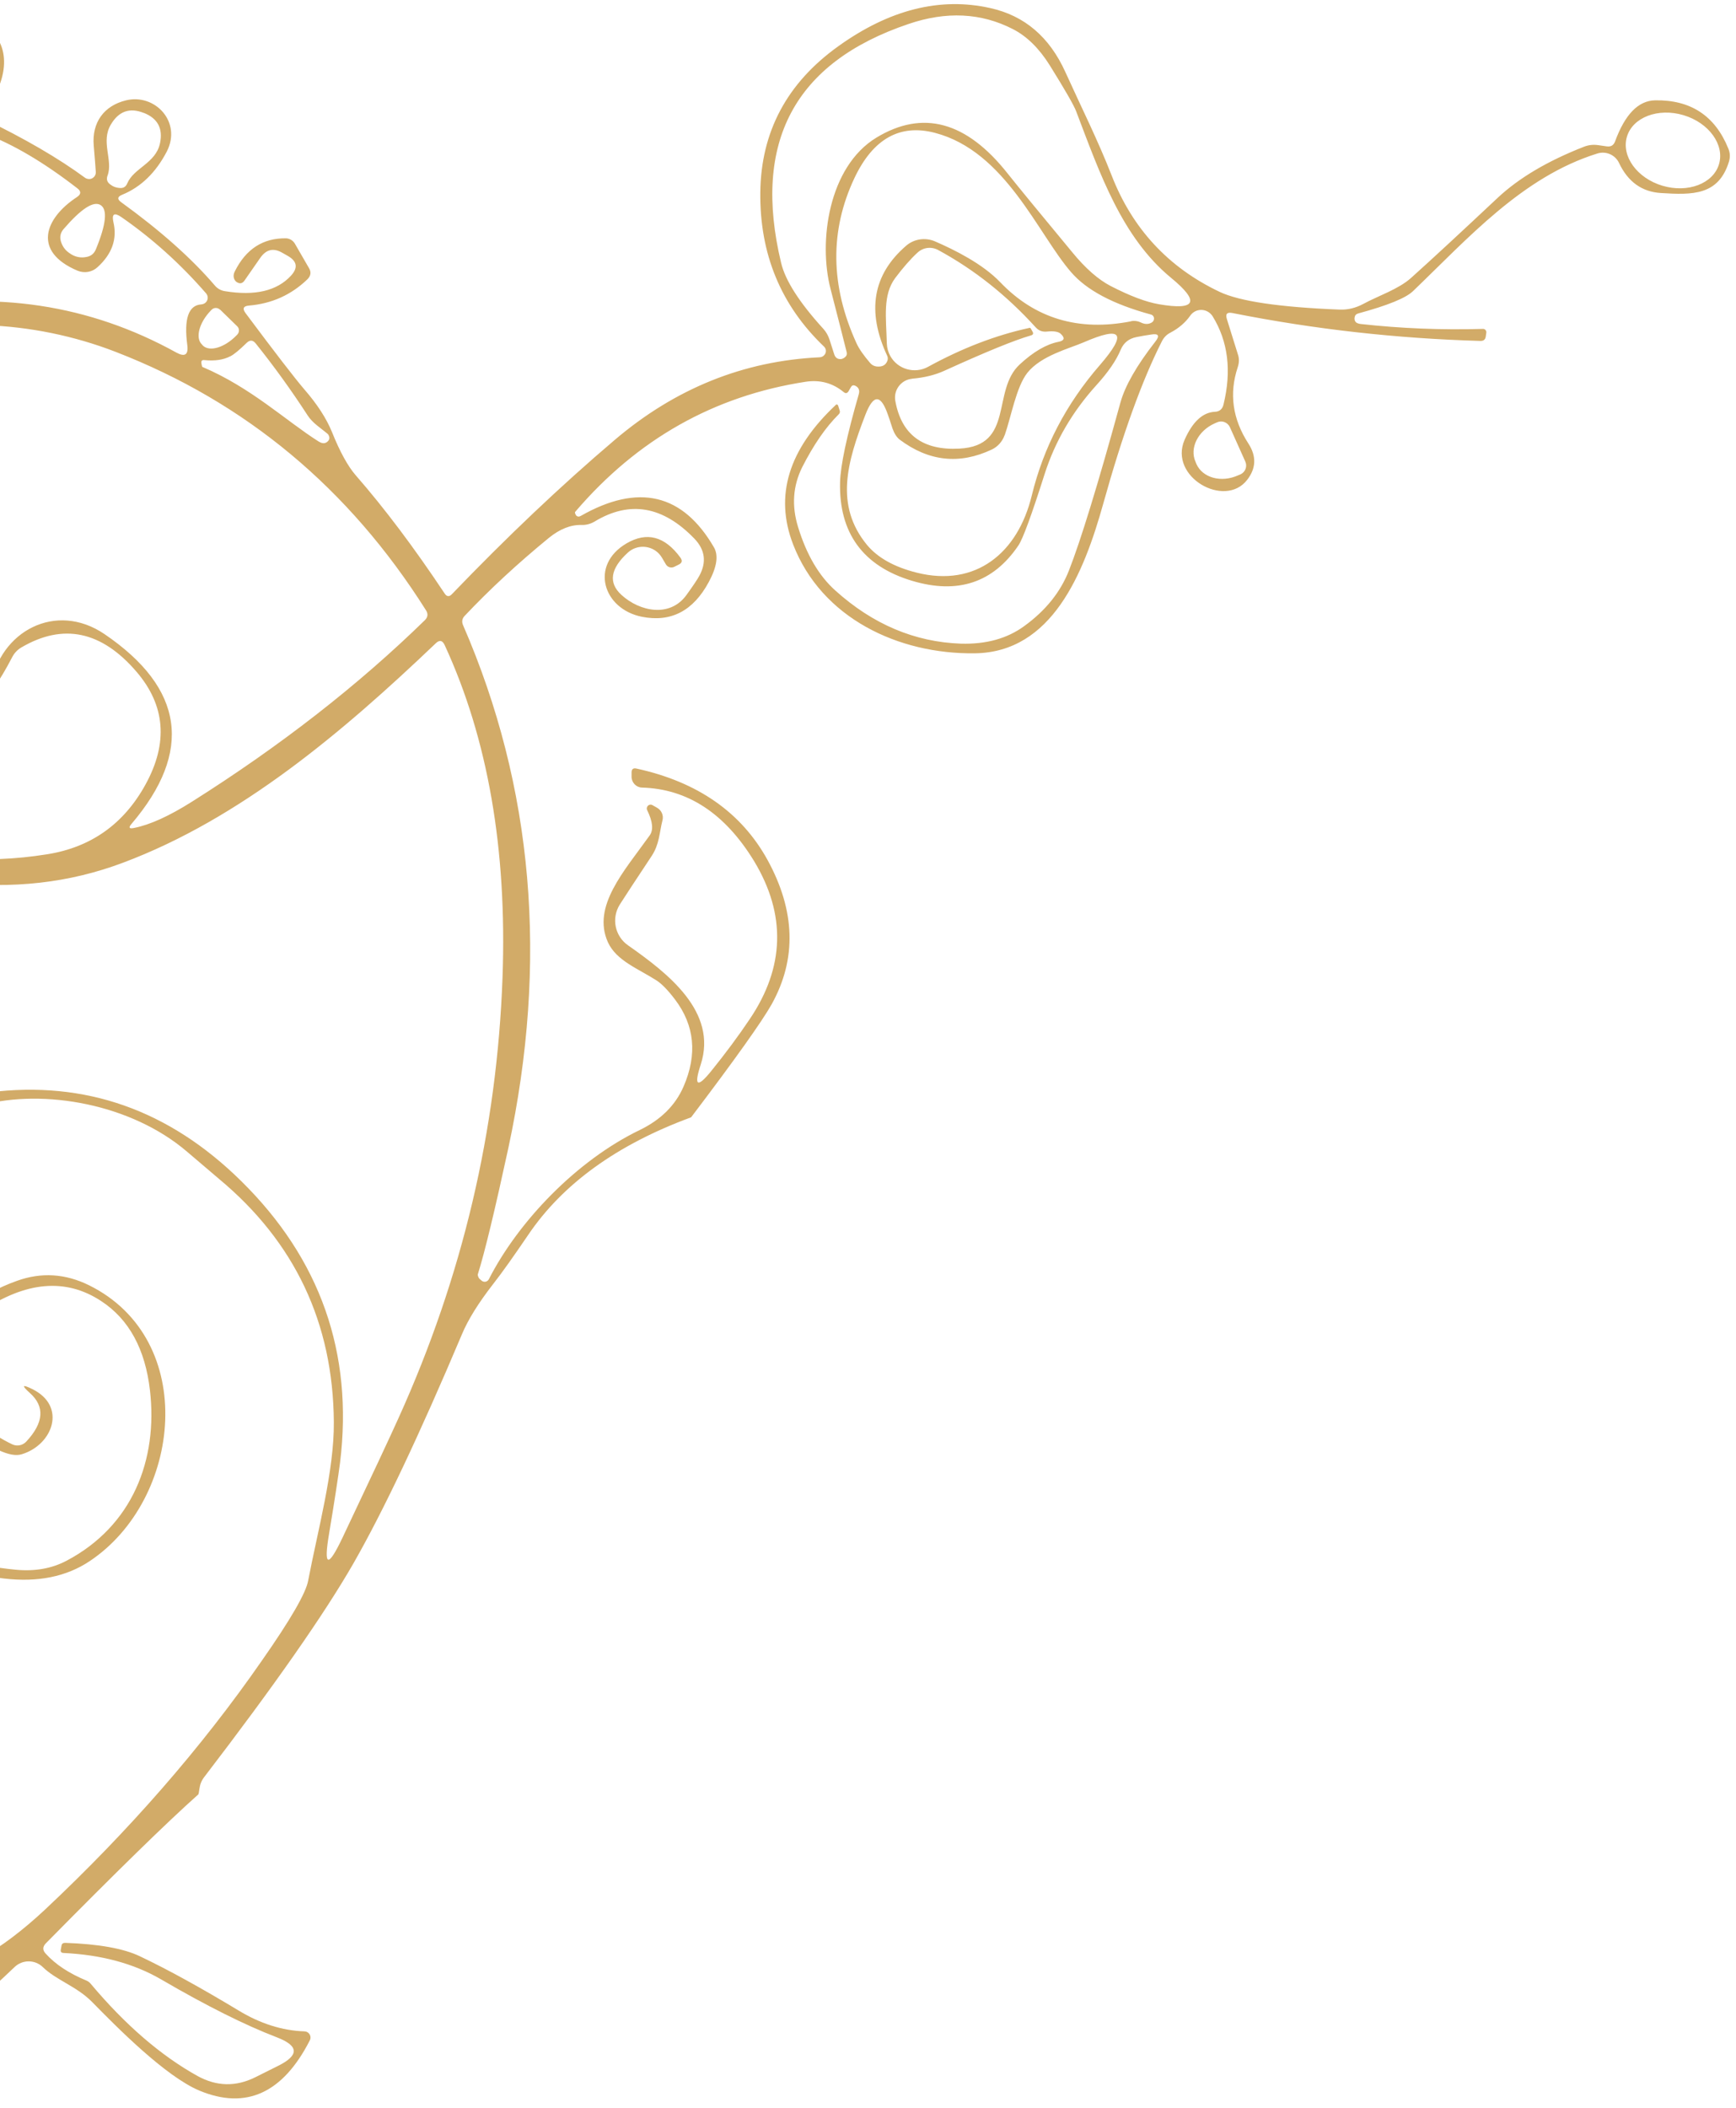 <svg width="271" height="329" viewBox="0 0 271 329" fill="none" xmlns="http://www.w3.org/2000/svg">
<path d="M-42.396 64.616C-47.936 74.769 -49.559 85.896 -47.24 98.02C-43.323 118.535 -28.51 135.226 -7.601 137.683C1.903 138.795 10.828 137.799 19.196 134.646C37.509 127.784 53.458 114.293 67.993 100.431C68.595 99.828 69.082 99.921 69.43 100.709C76.152 115.29 79.166 132.56 78.447 152.542C77.59 176.372 72.188 199.275 62.22 221.297C61.015 223.986 58.094 230.221 53.458 240.004C51.186 244.779 50.491 244.547 51.372 239.355C52.253 234.093 52.809 230.384 53.087 228.251C55.173 211.143 50.004 196.493 37.648 184.323C26.383 173.219 13.285 168.606 -1.667 170.484C-14.926 172.176 -24.987 181.657 -29.576 194.546C-33.703 206.09 -32.822 217.31 -26.957 228.228C-21.278 238.822 -12.098 244.872 0.605 246.356C5.89 246.981 10.364 246.077 14.004 243.643C28.376 234.07 31.088 209.104 13.911 200.596C10.202 198.765 6.447 198.533 2.645 199.901C-3.127 201.964 -8.296 205.626 -8.992 212.187C-9.618 218.538 -6.697 223.244 -0.206 226.327C1.301 227.022 2.506 227.254 3.433 226.953C8.255 225.469 10.457 219.465 5.056 216.8C3.456 216.011 3.317 216.197 4.662 217.402C7.026 219.512 6.841 222.039 4.106 224.983C3.549 225.585 2.668 225.771 1.927 225.423C-1.504 223.8 -6.187 220.439 -7.392 216.336C-8.829 211.561 -7.346 207.689 -2.965 204.699C3.99 199.97 10.248 199.414 15.789 203.053C20.147 205.905 22.674 210.564 23.415 217.031C24.644 227.787 20.726 238.149 10.364 243.597C8.069 244.802 5.45 245.266 2.483 244.988C-10.035 243.829 -19.307 238.196 -25.334 228.066C-29.136 221.644 -31.199 212.395 -30.388 204.977C-28.487 187.754 -19.354 176.928 -2.965 172.501C6.887 169.858 20.518 172.315 29.187 179.733C32.247 182.329 33.893 183.743 34.171 183.975C46.017 193.827 51.998 206.461 52.114 221.923C52.183 229.526 49.587 238.914 48.103 246.703C47.755 248.627 45.345 252.8 40.847 259.221C31.436 272.782 20.124 285.74 6.957 298.096C3.572 301.248 0.281 303.752 -2.965 305.583C-3.451 305.861 -3.961 305.954 -4.518 305.908C-9.084 305.421 -13.28 306.649 -17.105 309.547C-17.314 309.593 -17.337 309.779 -17.198 310.15C-17.036 310.497 -16.781 310.59 -16.433 310.451C-12.817 308.898 -10.313 307.924 -8.945 307.507C-3.22 305.792 -2.687 306.812 -7.346 310.613C-15.019 316.919 -23.387 322.691 -32.428 327.953C-32.544 328.046 -32.66 328.208 -32.752 328.44C-32.799 328.556 -32.845 328.648 -32.915 328.718L-30.573 329.436H-29.6C-18.264 324.035 -7.647 316.548 2.274 306.997C3.503 305.815 5.45 305.815 6.679 306.997C8.788 309.06 11.964 309.987 14.398 312.468C18.2 316.339 25.78 324.035 31.135 326.284C38.39 329.297 44.139 326.701 48.358 318.449C48.613 317.985 48.428 317.405 47.964 317.15C47.848 317.081 47.709 317.058 47.547 317.035C44.023 316.919 40.569 315.806 37.185 313.743C31.413 310.266 26.313 307.438 21.816 305.305C19.289 304.099 15.418 303.404 10.179 303.219C9.831 303.219 9.646 303.358 9.599 303.682L9.484 304.308C9.437 304.609 9.576 304.772 9.854 304.795C15.789 305.073 20.865 306.441 25.108 308.898C32.224 313.047 38.251 316.061 43.212 317.962C46.666 319.283 46.736 320.767 43.421 322.413C41.752 323.247 40.569 323.85 39.851 324.197C36.814 325.704 33.824 325.635 30.857 324.012C25.131 320.836 19.567 316.038 14.189 309.64C14.004 309.408 13.772 309.222 13.494 309.107C10.805 307.994 8.672 306.603 7.142 304.911C6.632 304.378 6.632 303.845 7.142 303.311C18.13 292.161 26.058 284.419 30.949 280.061C30.996 280.014 31.065 279.713 31.135 279.157C31.227 278.484 31.459 277.882 31.876 277.349C42.841 263.046 50.607 251.942 55.15 244.037C59.833 235.854 65.489 223.916 72.119 208.223C73.069 205.951 74.692 203.355 76.94 200.457C78.447 198.533 80.255 195.96 82.434 192.761C87.812 184.787 96.297 178.644 107.887 174.378C114.818 165.245 118.991 159.357 120.474 156.714C124.392 149.644 124.16 142.157 119.825 134.229C115.745 126.811 108.93 122.036 99.356 119.949C98.847 119.833 98.591 120.042 98.591 120.575V121.224C98.591 122.128 99.31 122.893 100.214 122.916C107.354 123.125 113.172 126.95 117.716 134.391C122.769 142.759 122.468 150.989 117.067 159.009C115.282 161.675 113.265 164.387 111.017 167.169C108.838 169.858 108.281 169.51 109.394 166.126C112.036 157.92 104.317 151.939 98.035 147.535C95.972 146.097 95.416 143.293 96.76 141.16C97.502 140.001 99.148 137.474 101.721 133.603C102.95 131.748 102.926 129.963 103.413 128.039C103.622 127.274 103.274 126.463 102.579 126.069L101.883 125.675C101.605 125.489 101.211 125.582 101.049 125.884C100.933 126.069 100.933 126.301 101.049 126.486C101.906 128.248 102.022 129.546 101.42 130.381C97.479 135.921 92.356 141.438 94.906 147.071C96.227 149.946 99.658 151.197 102.509 153.029C103.32 153.562 104.271 154.535 105.36 155.973C108.443 160.029 108.884 164.573 106.705 169.58C105.43 172.524 103.135 174.772 99.89 176.349C89.991 181.124 80.904 190.651 76.314 199.646C76.129 199.993 75.712 200.156 75.341 199.97C75.294 199.97 75.271 199.924 75.225 199.901C74.947 199.692 74.784 199.53 74.715 199.391C74.599 199.136 74.553 198.95 74.599 198.858C75.689 195.38 77.265 188.82 79.351 179.2C85.61 150.061 83.269 122.847 72.281 97.556C72.049 97.023 72.142 96.536 72.536 96.119C76.43 91.993 80.812 87.936 85.68 83.949C87.395 82.558 89.087 81.886 90.779 81.932C91.498 81.956 92.194 81.77 92.819 81.399C98.29 78.084 103.483 78.965 108.397 84.065C110.066 85.803 110.321 87.728 109.185 89.837C108.861 90.44 108.188 91.436 107.168 92.851C104.595 96.421 99.89 95.47 97.015 92.851C94.929 90.95 95.277 88.748 98.012 86.244C99.426 84.946 101.628 85.062 102.903 86.453C103.065 86.638 103.228 86.847 103.344 87.055L103.946 88.075C104.201 88.516 104.758 88.701 105.244 88.469L105.94 88.122C106.473 87.867 106.566 87.519 106.218 87.032C103.784 83.694 100.979 82.952 97.803 84.807C92.031 88.191 94.118 95.03 100.191 96.258C104.734 97.162 108.212 95.354 110.646 90.834C111.921 88.469 112.176 86.684 111.457 85.433C106.589 77.041 99.658 75.395 90.664 80.518C90.385 80.68 90.13 80.657 89.922 80.425C89.899 80.379 89.852 80.31 89.806 80.194C89.736 80.055 89.736 79.939 89.806 79.869C99.496 68.534 111.48 61.788 125.737 59.586C127.985 59.238 129.979 59.771 131.694 61.185C131.995 61.44 132.25 61.394 132.459 61.069L132.83 60.42C132.992 60.142 133.201 60.073 133.479 60.188C134.035 60.444 134.244 60.884 134.058 61.533C132.181 68.047 131.207 72.637 131.138 75.279C130.952 83.161 134.708 88.353 142.38 90.648C149.497 92.781 155.037 90.95 158.978 85.131C159.674 84.111 161.041 80.379 163.081 73.958C164.727 68.835 167.416 64.245 171.148 60.119C173.003 58.079 174.254 56.248 174.95 54.579C175.413 53.489 176.225 52.84 177.407 52.608C178.103 52.469 178.867 52.33 179.679 52.214C180.861 52.006 181.093 52.4 180.328 53.35C177.43 57.059 175.622 60.235 174.904 62.831C171.38 75.673 168.691 84.389 166.883 89.002C165.562 92.387 163.243 95.285 159.882 97.719C157.216 99.666 153.925 100.57 149.984 100.454C142.798 100.199 136.261 97.44 130.419 92.178C127.846 89.883 125.899 86.569 124.577 82.234C123.557 78.919 123.789 75.812 125.227 72.915C126.988 69.461 128.866 66.702 130.929 64.662C131.115 64.477 131.161 64.268 131.068 64.037L130.836 63.295C130.79 63.179 130.674 63.109 130.558 63.133C130.535 63.133 130.512 63.156 130.489 63.179C123.094 70.11 120.868 77.366 123.812 84.969C128.24 96.444 140.201 102.123 152.186 101.961C164.217 101.798 169.178 89.513 172.215 78.641C175.228 67.815 178.288 59.354 181.371 53.281C181.672 52.678 182.113 52.214 182.716 51.913C183.99 51.241 185.034 50.36 185.799 49.27C186.448 48.32 187.746 48.088 188.696 48.737C188.928 48.899 189.137 49.108 189.299 49.363C191.71 53.281 192.289 57.87 190.991 63.156C190.829 63.851 190.365 64.245 189.647 64.268C187.746 64.361 186.17 65.822 184.918 68.65C182.414 74.422 191.177 79.406 194.677 74.908C196.091 73.1 196.161 71.2 194.886 69.229C192.405 65.404 191.849 61.417 193.217 57.314C193.448 56.619 193.472 55.923 193.217 55.228L191.524 49.803C191.269 48.992 191.548 48.691 192.382 48.853C205.201 51.403 218.113 52.84 231.141 53.211C231.581 53.211 231.859 53.002 231.929 52.562L232.022 51.936C232.068 51.658 231.883 51.38 231.581 51.333C231.535 51.333 231.512 51.333 231.465 51.333C225.044 51.519 218.716 51.264 212.434 50.568C211.993 50.522 211.692 50.383 211.576 50.174C211.46 50.012 211.414 49.803 211.46 49.548C211.506 49.224 211.692 49.015 212.016 48.922C216.629 47.671 219.481 46.512 220.593 45.422C229.147 37.216 237.655 27.596 249.361 23.956C250.706 23.539 252.143 24.165 252.745 25.44C254.136 28.384 256.315 29.937 259.259 30.123C264.243 30.447 268.277 30.494 269.899 25.232C270.108 24.536 270.085 23.817 269.784 23.145C267.72 18.069 263.919 15.565 258.378 15.658C255.759 15.704 253.673 17.837 252.12 22.079C251.888 22.681 251.471 22.936 250.821 22.844L249.523 22.658C248.758 22.543 248.017 22.612 247.298 22.89C241.595 25.116 237.098 27.781 233.783 30.888C228.15 36.173 223.653 40.346 220.292 43.359C218.322 45.144 215.099 46.187 212.851 47.416C211.645 48.065 210.417 48.366 209.142 48.32C199.73 47.949 193.472 47.022 190.365 45.538C182.368 41.736 176.758 35.663 173.536 27.387C171.38 21.87 168.737 16.608 166.303 11.23C163.823 5.759 159.929 2.444 154.597 1.262C146.762 -0.499 138.834 1.494 130.86 7.22C122.862 12.945 118.805 20.549 118.689 29.984C118.574 39.604 121.888 47.648 128.634 54.092C129.028 54.463 129.028 55.089 128.634 55.459C128.472 55.645 128.217 55.738 127.985 55.761C116.07 56.317 105.407 60.629 95.972 68.65C87.488 75.859 79.027 83.903 70.542 92.735C70.125 93.175 69.731 93.129 69.407 92.619C64.654 85.479 60.018 79.313 55.521 74.167C54.316 72.776 53.064 70.527 51.812 67.398C50.954 65.311 49.54 63.109 47.524 60.791C46.017 59.029 42.957 55.066 38.321 48.853C37.811 48.157 37.996 47.763 38.854 47.694C42.424 47.392 45.461 46.025 47.987 43.591C48.52 43.058 48.613 42.478 48.242 41.852L46.017 38.004C45.715 37.517 45.206 37.216 44.649 37.193C41.056 37.147 38.39 38.862 36.652 42.362C36.443 42.756 36.42 43.127 36.536 43.475C36.652 43.776 36.837 44.008 37.139 44.124C37.533 44.309 37.88 44.194 38.158 43.8L40.639 40.23C41.566 38.908 42.702 38.653 44.093 39.465L44.95 39.951C46.388 40.786 46.55 41.806 45.414 43.035C43.235 45.399 39.804 46.21 35.122 45.445C34.496 45.353 33.916 45.028 33.522 44.541C29.906 40.322 25.038 35.987 18.918 31.56C18.269 31.096 18.316 30.702 19.057 30.401C22.001 29.195 24.319 26.947 26.035 23.655C28.422 19.019 24.18 14.568 19.683 15.658C16.229 16.492 14.328 19.112 14.63 22.705C14.815 24.791 14.908 26.159 14.954 26.831C15.001 27.41 14.537 27.921 13.957 27.944C13.703 27.944 13.447 27.874 13.262 27.735C9.136 24.698 3.874 21.638 -2.547 18.532C-3.15 18.231 -3.266 17.814 -2.942 17.234C-2.2 15.913 -1.157 15.797 -0.392 14.058C4.917 2.074 -12.075 -1.357 -11.727 9.515C-11.681 11.091 -9.873 13.664 -6.349 17.257C-5.886 17.721 -5.932 18.115 -6.488 18.463C-10.058 20.572 -11.889 22.519 -12.028 24.281C-12.237 27.271 -11.078 29.195 -8.621 30.053C-6.627 30.749 -4.448 29.682 -3.776 27.712C-3.637 27.318 -3.567 26.877 -3.567 26.46V21.731C-3.567 20.85 -3.15 20.572 -2.339 20.873C2.019 22.496 6.818 25.324 12.033 29.358C12.706 29.845 12.682 30.331 11.987 30.772C6.957 34.087 5.033 39.256 12.103 42.246C13.169 42.687 14.398 42.478 15.232 41.69C17.481 39.65 18.316 37.309 17.713 34.712C17.411 33.391 17.829 33.113 18.941 33.878C23.763 37.216 28.168 41.18 32.178 45.793C32.549 46.233 32.502 46.883 32.062 47.254C31.9 47.392 31.668 47.485 31.436 47.508C29.419 47.624 28.701 49.757 29.234 53.837C29.442 55.367 28.863 55.761 27.518 55.019C13.934 47.508 -0.878 45.283 -16.92 48.343C-26.841 50.244 -35.372 55.645 -42.535 64.523L-42.396 64.616ZM128.518 51.31C124.786 47.207 122.584 43.776 121.935 41.018C117.415 22.172 124.044 9.747 141.824 3.743C147.735 1.726 153.16 2.004 158.097 4.531C160.276 5.643 162.2 7.521 163.869 10.187C166.28 14.058 167.648 16.446 167.996 17.373C171.728 27.179 175.135 37.031 182.808 43.359C187.352 47.091 186.726 48.482 180.931 47.485C178.891 47.138 176.387 46.187 173.374 44.634C171.45 43.637 169.433 41.876 167.37 39.349C162.177 33.09 158.816 28.987 157.286 27.063C150.865 18.949 144.05 17.095 136.817 21.476C129.33 26.02 127.73 37.703 129.654 45.098C130.86 49.803 131.717 53.095 132.181 54.996C132.227 55.274 132.181 55.506 131.972 55.691C131.764 55.9 131.532 55.993 131.323 56.039C130.767 56.085 130.419 55.854 130.234 55.321L129.492 53.002C129.283 52.377 128.982 51.82 128.541 51.333L128.518 51.31ZM-1.435 7.892C-0.809 8.564 -0.577 9.538 -0.832 10.419L-1.782 13.71C-2.2 15.124 -3.66 15.936 -5.051 15.519C-5.7 15.333 -6.233 14.916 -6.581 14.336L-9.455 9.584C-10.22 8.332 -9.826 6.71 -8.574 5.945C-8.482 5.898 -8.389 5.829 -8.296 5.783L-6.558 4.971C-5.515 4.484 -4.263 4.739 -3.475 5.597L-1.388 7.869L-1.435 7.892ZM253.974 21.337C254.878 18.3 258.842 16.794 262.806 17.976C266.77 19.158 269.25 22.589 268.346 25.625C267.442 28.662 263.478 30.169 259.514 28.987C255.55 27.805 253.07 24.374 253.974 21.337ZM22.419 17.605C24.621 18.463 25.479 20.062 24.968 22.403C24.296 25.486 20.865 26.228 19.869 28.616C19.637 29.172 19.243 29.404 18.64 29.334C18.339 29.311 18.084 29.242 17.875 29.172C17.643 29.079 17.435 28.964 17.203 28.778C16.716 28.43 16.577 27.967 16.786 27.41C17.69 25.023 15.673 22.125 17.319 19.413C18.547 17.35 20.263 16.747 22.442 17.628L22.419 17.605ZM176.549 50.151C168.366 51.751 161.574 49.711 156.15 44.054C153.392 41.18 149.08 39.024 145.927 37.657C144.42 37.031 142.682 37.286 141.453 38.352C136.238 42.849 135.264 48.552 138.486 55.506C138.602 55.738 138.625 56.039 138.532 56.294C138.277 56.989 137.721 57.291 136.84 57.198C136.469 57.152 136.098 56.966 135.867 56.688C134.847 55.506 134.105 54.463 133.688 53.535C129.608 44.565 129.515 35.987 133.386 27.781C136.284 21.662 140.48 19.297 145.95 20.734C156.961 23.609 162.038 36.544 167.207 42.478C169.618 45.283 173.768 47.485 179.656 49.085C180.027 49.178 180.235 49.548 180.119 49.919C180.073 50.081 179.98 50.197 179.864 50.29C179.331 50.638 178.728 50.661 178.01 50.29C177.546 50.081 177.036 50.035 176.549 50.128V50.151ZM-8.273 28.778C-9.548 28.407 -10.081 26.275 -9.432 24.003C-8.783 21.731 -7.23 20.178 -5.955 20.526C-4.68 20.897 -4.147 23.029 -4.796 25.301C-5.445 27.573 -6.998 29.126 -8.273 28.778ZM11.037 39.627C10.248 39.163 9.762 38.514 9.507 37.68C9.298 36.984 9.437 36.335 9.901 35.779C12.659 32.58 14.583 31.328 15.696 32C16.809 32.696 16.577 34.991 14.977 38.885C14.699 39.581 14.189 39.998 13.447 40.114C12.59 40.276 11.778 40.114 11.014 39.627H11.037ZM160.879 51.241C160.833 51.171 160.786 51.148 160.717 51.171C155.455 52.307 150.169 54.347 144.884 57.245C142.775 58.404 140.132 57.639 138.973 55.552C138.648 54.95 138.463 54.3 138.44 53.605C138.324 49.502 137.791 46.048 139.738 43.405C140.943 41.806 142.102 40.461 143.238 39.418C144.119 38.607 145.394 38.445 146.46 39.024C152.07 42.061 157.147 46.094 161.69 51.102C162.154 51.611 162.733 51.82 163.406 51.751C164.495 51.635 165.237 51.751 165.608 52.121C166.28 52.747 166.164 53.165 165.237 53.35C163.336 53.721 161.319 54.903 159.187 56.874C154.736 60.977 158.422 69.577 149.752 70.017C144.05 70.319 140.711 67.838 139.761 62.553C139.483 60.953 140.549 59.423 142.149 59.145C142.241 59.145 142.334 59.122 142.427 59.099C144.305 58.937 145.997 58.52 147.457 57.847C153.878 54.926 158.352 53.095 160.925 52.353C161.273 52.261 161.366 52.052 161.18 51.751L160.879 51.217V51.241ZM34.357 48.32L37.023 50.916C37.394 51.264 37.394 51.867 37.023 52.237L36.883 52.377C35.052 54.254 32.711 54.95 31.668 53.93L31.506 53.744C30.462 52.724 31.088 50.36 32.896 48.482L33.035 48.343C33.383 47.972 33.986 47.972 34.357 48.343V48.32ZM-0.925 107.316C-0.044 106.064 0.907 104.487 1.903 102.563C2.228 101.938 2.692 101.428 3.317 101.057C9.854 97.209 15.858 98.484 21.306 104.835C25.803 110.074 26.29 115.939 22.72 122.43C19.335 128.596 14.213 132.235 7.374 133.325C-12.84 136.547 -27.884 129.755 -37.736 112.972C-42.558 104.742 -44.714 95.516 -44.181 85.317C-42.419 51.936 -7.717 44.912 18.084 54.926C38.367 62.785 54.501 76.23 66.509 95.261C66.857 95.818 66.787 96.328 66.323 96.791C55.892 106.968 43.745 116.426 29.929 125.142C26.406 127.367 23.392 128.735 20.912 129.222C20.147 129.384 20.031 129.152 20.541 128.573C30.138 117.283 28.747 107.431 16.322 98.97C8.719 93.801 -0.067 98.507 -1.458 107.13C-1.574 107.941 -1.412 107.988 -0.948 107.316H-0.925ZM156.845 67.908C157.865 64.987 158.63 60.42 160.369 58.195C162.502 55.506 166.929 54.393 169.131 53.443C175.159 50.823 176.016 51.982 171.705 56.966C166.442 63.017 162.896 69.809 161.064 77.343C158.885 86.314 152.325 91.692 143.099 89.373C139.599 88.493 137.026 87.055 135.357 85.062C130.257 78.872 132.25 72.08 135.102 64.709C136.353 61.487 137.512 61.51 138.625 64.778C138.718 65.01 138.95 65.706 139.321 66.865C139.599 67.653 139.97 68.232 140.433 68.603C144.977 72.011 149.775 72.544 154.829 70.156C155.756 69.716 156.475 68.905 156.822 67.931L156.845 67.908ZM35.933 55.622C36.536 55.321 37.394 54.602 38.506 53.512C39.016 53.026 39.48 53.049 39.92 53.605C42.748 57.129 45.461 60.884 48.034 64.848C48.381 65.381 48.868 65.891 49.494 66.401C50.63 67.282 51.186 67.746 51.209 67.769C51.488 68.186 51.488 68.557 51.209 68.835C51.07 68.997 50.885 69.113 50.653 69.16C50.375 69.206 50.074 69.113 49.703 68.881C44.649 65.682 39.202 60.49 31.598 57.268C31.598 57.268 31.575 57.268 31.552 57.221C31.529 57.129 31.482 56.966 31.436 56.688C31.39 56.317 31.529 56.155 31.9 56.201C33.545 56.364 34.89 56.155 35.91 55.622H35.933ZM191.988 66.656L194.399 72.034C194.746 72.799 194.399 73.68 193.657 74.028L193.263 74.19C190.643 75.372 187.746 74.584 186.772 72.428L186.633 72.08C185.66 69.948 187.004 67.236 189.623 66.076L189.994 65.914C190.759 65.567 191.64 65.914 191.988 66.656Z" fill="#D2AB68"/>
</svg>
